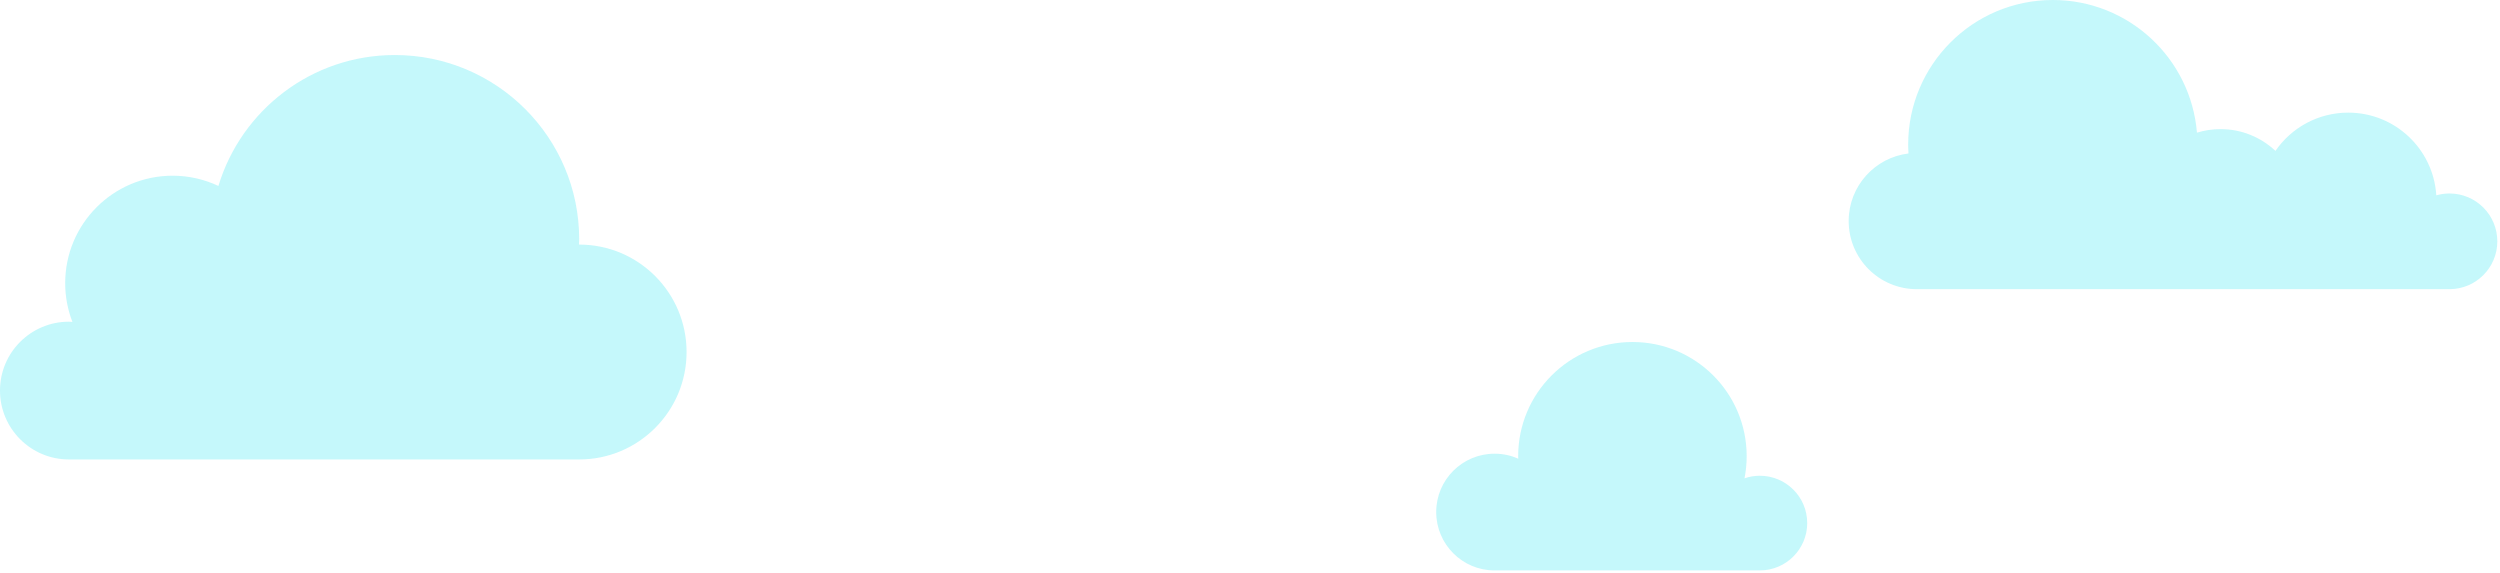 <?xml version="1.0" encoding="UTF-8"?>
<svg width="314px" height="72px" viewBox="0 0 314 72" version="1.1" xmlns="http://www.w3.org/2000/svg" xmlns:xlink="http://www.w3.org/1999/xlink">
    <!-- Generator: Sketch 42 (36781) - http://www.bohemiancoding.com/sketch -->
    <title>image_evVehicle_clouds_opacity</title>
    <desc>Created with Sketch.</desc>
    <defs></defs>
    <g id="Page-1" stroke="none" stroke-width="1" fill="none" fill-rule="evenodd" opacity="0.23">
        <g id="image_evVehicle_clouds_opacity" fill-rule="nonzero" fill="#00DFED">
            <path d="M239.707,19.276 C239.683,18.904 239.667,18.536 239.667,18.162 C239.667,8.134 247.81,0 257.831,0 C267.365,0 275.173,7.334 275.937,16.664 C276.879,16.371 277.872,16.218 278.91,16.218 C281.577,16.218 283.991,17.258 285.797,18.951 C287.793,16.051 291.143,14.146 294.936,14.146 C300.825,14.146 305.64,18.735 305.998,24.536 C306.527,24.383 307.081,24.301 307.649,24.301 C310.977,24.301 313.661,26.992 313.663,30.313 C313.663,33.631 310.969,36.323 307.649,36.319 L240.753,36.319 C236.024,36.319 232.194,32.491 232.194,27.762 C232.193,23.394 235.475,19.787 239.707,19.276" id="Cloud_3"></path>
            <path d="M221.037,59.754 C220.361,59.754 219.717,59.865 219.111,60.078 C219.287,59.174 219.382,58.244 219.382,57.298 C219.382,49.37 212.962,42.956 205.039,42.956 C197.105,42.956 190.683,49.375 190.683,57.298 C190.683,57.406 190.695,57.504 190.695,57.611 C189.783,57.211 188.783,56.984 187.724,56.984 C183.667,56.984 180.388,60.262 180.388,64.312 C180.388,68.361 183.669,71.646 187.724,71.646 L221.036,71.644 C224.319,71.644 226.985,68.979 226.985,65.699 C226.986,62.416 224.32,59.754 221.037,59.754" id="Cloud_2"></path>
            <path d="M72.746,30.719 L72.726,30.719 C72.726,30.499 72.746,30.281 72.746,30.059 C72.746,17.277 62.373,6.912 49.587,6.912 C39.139,6.912 30.302,13.844 27.433,23.356 C25.685,22.534 23.741,22.069 21.684,22.069 C14.233,22.069 8.188,28.11 8.188,35.562 C8.188,37.28 8.51,38.917 9.095,40.429 C8.946,40.417 8.802,40.405 8.653,40.405 C3.875,40.405 0,44.276 0,49.055 C0,53.829 3.875,57.707 8.652,57.707 L72.746,57.707 C80.196,57.707 86.233,51.664 86.233,44.212 C86.233,36.758 80.195,30.719 72.746,30.719" id="Cloud_1"></path>
        </g>
    </g>
</svg>